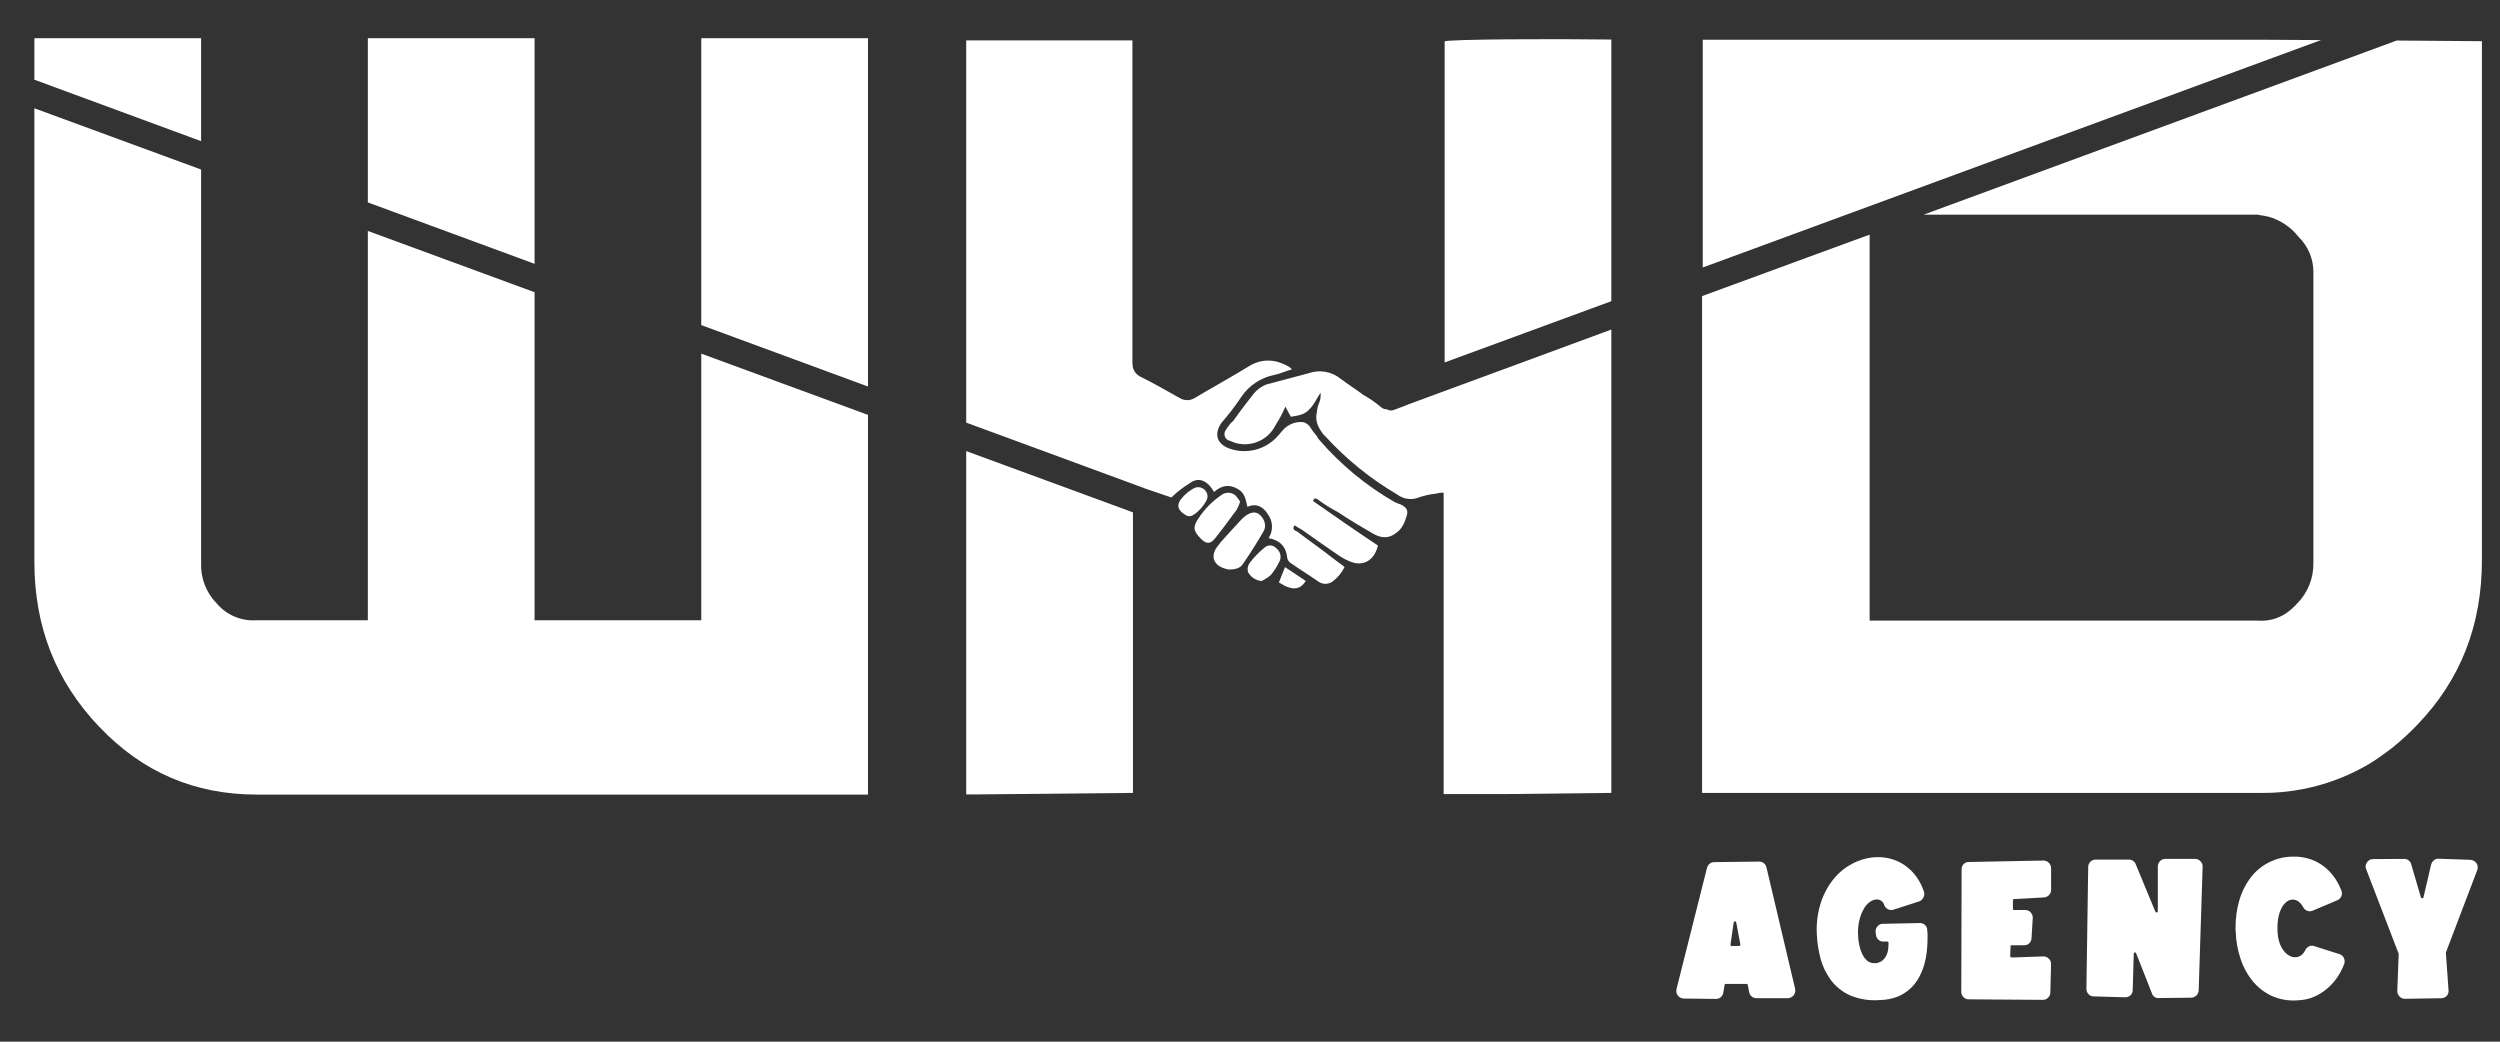 <svg xmlns="http://www.w3.org/2000/svg" xmlns:xlink="http://www.w3.org/1999/xlink" width="600" zoomAndPan="magnify" viewBox="0 0 450 187.5" height="250" preserveAspectRatio="xMidYMid meet" version="1.0"><rect x="0" y="0" width="450" height="187.5" fill="#333333" stroke="none"/><path fill="#ffffff" d="M 36.199 25.41 L 6.188 14.348 L 6.188 6.879 L 36.199 6.879 Z M 36.199 25.41 " fill-opacity="1" fill-rule="nonzero"/><path fill="#ffffff" d="M 96.223 47.488 L 66.211 36.434 L 66.211 6.879 L 96.223 6.879 Z M 96.223 47.488 " fill-opacity="1" fill-rule="nonzero"/><path fill="#ffffff" d="M 156.234 6.879 L 156.234 69.574 L 126.227 58.52 L 126.227 6.879 Z M 156.234 6.879 " fill-opacity="1" fill-rule="nonzero"/><path fill="#ffffff" d="M 126.23 63.656 L 156.234 74.68 L 156.234 143.023 L 46.199 143.023 C 35.035 143.023 25.664 139.016 17.863 130.828 C 10.066 122.637 6.188 112.84 6.188 101.125 L 6.188 19.492 L 36.199 30.516 L 36.199 101.305 C 36.086 104.047 37.113 106.703 39.039 108.656 C 40.812 110.734 43.477 111.848 46.199 111.645 L 66.211 111.645 L 66.211 41.57 L 96.223 52.602 L 96.223 111.645 L 126.23 111.645 Z M 126.23 63.656 " fill-opacity="1" fill-rule="nonzero"/><path fill="#ffffff" d="M 173.918 81.195 L 203.93 92.223 L 203.93 142.723 L 176.035 142.992 L 173.918 142.992 Z M 173.918 81.195 " fill-opacity="1" fill-rule="nonzero"/><path fill="#ffffff" d="M 253.195 92.879 C 252.867 94.012 252.359 95.207 251.371 95.867 C 250.027 97.031 248.535 96.852 247.195 96.078 C 245.043 94.836 242.84 93.539 240.859 92.195 C 239.57 91.531 238.344 90.762 237.188 89.891 C 236.859 89.715 236.535 89.535 236.355 90.188 C 240.207 92.879 244.027 95.539 248.031 98.199 C 247.371 100.887 245.371 102.051 243.012 101.07 C 242.324 100.789 241.664 100.441 241.039 100.023 C 238.863 98.527 236.684 97.031 234.352 95.355 C 234.027 95.207 233.516 94.852 233.012 94.555 C 232.531 95.176 233.012 95.539 233.516 95.688 C 235.695 97.363 237.871 98.859 240.027 100.559 C 240.688 101.07 241.371 101.547 242.023 102.051 C 241.559 103.023 240.871 103.879 240.027 104.543 C 239.277 105.199 238.195 105.273 237.367 104.723 C 235.695 103.559 233.848 102.426 232.203 101.262 C 231.93 101.043 231.75 100.73 231.691 100.391 C 231.52 98.391 230.355 97.227 228.352 96.863 C 229.215 95.531 229.152 93.805 228.199 92.535 C 227.367 91.215 226.203 90.531 224.527 91.215 C 224.199 89.727 224.02 88.555 222.531 87.871 C 221.188 87.188 219.844 87.367 218.527 88.555 C 218.293 88.133 218.012 87.734 217.688 87.367 C 216.523 86.195 215.363 86.047 214.016 87.066 C 212.945 87.727 211.945 88.5 211.031 89.367 L 210.855 89.547 C 209.301 89.035 207.688 88.469 206.105 87.934 L 205.895 87.84 L 173.918 76.07 L 173.918 7.266 L 203.836 7.266 L 203.836 65.188 C 203.836 65.512 203.867 65.828 203.922 66.148 C 204.121 66.902 204.652 67.523 205.359 67.848 C 207.688 68.988 210.016 70.34 212.344 71.648 C 213.172 72.152 214.203 72.152 215.031 71.648 C 218.348 69.672 221.691 67.848 224.988 65.816 C 227.348 64.473 229.676 64.684 232.004 65.996 C 232.184 66.18 232.332 66.18 232.516 66.504 C 231.352 66.801 230.336 67.312 229.348 67.492 C 226.969 67.973 224.879 69.355 223.496 71.348 C 222.383 73.027 221.156 74.637 219.824 76.156 C 218.512 78.16 219.016 79.832 221.168 80.695 C 224.285 81.859 227.801 80.984 230.004 78.484 C 230.336 78.16 230.512 77.832 230.84 77.531 L 230.988 77.352 C 231.887 76.375 233.188 75.863 234.512 75.977 C 234.965 76.074 235.371 76.316 235.676 76.668 C 236.074 77.309 236.523 77.918 237.02 78.484 C 237.137 78.754 237.301 78.996 237.5 79.207 C 241.34 83.656 245.906 87.422 251 90.352 C 251.383 90.535 251.781 90.699 252.191 90.828 C 253.195 91.383 253.523 91.863 253.195 92.879 Z M 253.195 92.879 " fill-opacity="1" fill-rule="nonzero"/><path fill="#ffffff" d="M 221.055 102.5 C 220.703 102.422 220.348 102.312 220.004 102.184 C 218.43 101.5 217.988 100.098 218.934 98.645 C 219.375 98.012 219.859 97.414 220.391 96.852 C 221.355 95.773 222.34 94.715 223.32 93.656 C 223.551 93.406 223.793 93.172 224.055 92.961 C 225 92.207 225.922 92.051 226.547 92.5 C 227.512 93.164 228.051 94.547 227.48 95.562 C 226.316 97.613 225.031 99.598 223.707 101.543 C 223.172 102.344 222.215 102.543 221.055 102.5 Z M 221.055 102.5 " fill-opacity="1" fill-rule="nonzero"/><path fill="#ffffff" d="M 223.227 90.305 C 223.066 90.805 222.859 91.285 222.605 91.746 C 221.328 93.496 220.043 95.238 218.691 96.926 C 217.855 97.973 217.121 97.938 216.152 96.965 C 214.766 95.562 214.672 94.84 215.777 93.227 C 216.844 91.613 218.211 90.23 219.805 89.141 C 220.547 88.543 221.605 88.543 222.344 89.141 C 222.688 89.492 222.984 89.883 223.227 90.305 Z M 223.227 90.305 " fill-opacity="1" fill-rule="nonzero"/><path fill="#ffffff" d="M 227.062 104.586 C 226.035 104.48 225.121 103.871 224.633 102.957 C 224.484 102.371 224.617 101.746 224.984 101.27 C 225.742 100.285 226.613 99.395 227.57 98.609 C 228.164 98.027 229.117 98.043 229.695 98.641 C 229.727 98.672 229.758 98.707 229.789 98.746 C 230.496 99.301 230.707 100.285 230.293 101.082 C 229.883 101.953 229.359 102.762 228.742 103.504 C 228.238 103.945 227.672 104.312 227.062 104.586 Z M 227.062 104.586 " fill-opacity="1" fill-rule="nonzero"/><path fill="#ffffff" d="M 217.359 89.477 C 217.242 90.52 215.367 92.652 214.309 92.898 C 214.035 92.945 213.754 92.902 213.512 92.773 C 211.844 91.812 211.645 90.766 212.996 89.367 C 213.574 88.738 214.258 88.215 215.023 87.82 C 215.891 87.465 216.879 87.879 217.234 88.742 C 217.328 88.98 217.371 89.23 217.359 89.477 Z M 217.359 89.477 " fill-opacity="1" fill-rule="nonzero"/><path fill="#ffffff" d="M 230.203 104.836 C 230.559 103.953 230.891 103.125 231.301 102.082 L 235.035 104.574 C 233.996 106.238 232.531 106.355 230.203 104.836 Z M 230.203 104.836 " fill-opacity="1" fill-rule="nonzero"/><path fill="#ffffff" d="M 290.039 7.117 L 290.039 54.215 L 260.035 65.238 L 260.035 7.445 C 260.781 7.059 279.59 6.969 290.039 7.117 Z M 290.039 7.117 " fill-opacity="1" fill-rule="nonzero"/><path fill="#ffffff" d="M 290.039 59.32 L 290.039 142.723 L 270.934 142.934 L 259.855 142.934 L 259.855 88.691 C 259.414 88.66 258.965 88.711 258.543 88.844 C 257.285 88.973 256.051 89.266 254.871 89.715 C 253.707 89.996 252.48 89.746 251.52 89.023 C 246.684 86.188 242.309 82.645 238.531 78.504 C 238.477 78.453 238.414 78.402 238.352 78.355 C 238.352 78.297 238.266 78.266 238.203 78.18 C 237.188 76.867 236.684 75.688 237.039 74.199 C 237.043 74.031 237.062 73.863 237.102 73.695 C 237.152 73.359 237.238 73.027 237.367 72.711 C 237.66 72.078 237.777 71.371 237.699 70.676 C 237.039 71.664 236.535 72.859 235.695 73.664 C 234.859 74.68 233.516 74.828 232.352 75.012 C 232.023 74.387 231.691 73.844 231.367 73.184 C 230.895 74.312 230.328 75.391 229.664 76.418 C 229.625 76.512 229.578 76.605 229.516 76.684 C 228.121 79.32 225.039 80.586 222.203 79.676 C 221.988 79.582 221.785 79.492 221.543 79.402 C 221.297 79.309 221.188 79.281 221.039 79.227 C 220.441 78.891 220.223 78.129 220.559 77.531 C 220.59 77.469 220.633 77.414 220.676 77.359 C 221.031 76.742 221.484 76.188 222.02 75.719 C 223.184 74.051 224.348 72.555 225.512 71.062 C 226.148 70.215 227.012 69.566 228 69.191 C 230.492 68.508 232.98 67.879 235.5 67.195 C 237.492 66.477 239.715 66.863 241.352 68.207 C 242.547 69.105 243.773 69.883 244.992 70.781 L 245.352 71.047 C 246.523 71.707 247.633 72.48 248.664 73.348 C 248.949 73.582 249.316 73.695 249.684 73.676 C 249.941 73.863 250.266 73.934 250.574 73.859 L 250.648 73.859 C 250.863 73.797 251.043 73.738 251.215 73.676 L 253.082 72.961 L 253.383 72.844 L 253.438 72.812 Z M 290.039 59.32 " fill-opacity="1" fill-rule="nonzero"/><path fill="#ffffff" d="M 431.398 7.297 L 346.238 38.645 L 406.41 38.645 C 406.586 38.645 406.914 38.793 407.246 38.793 C 407.574 38.793 407.867 38.973 408.227 38.973 C 410.418 39.57 412.355 40.859 413.754 42.648 C 415.465 44.316 416.43 46.617 416.41 49.012 L 416.41 101.367 C 416.449 104.133 415.359 106.785 413.395 108.73 C 413.211 108.934 413.008 109.145 412.77 109.352 C 412.672 109.457 412.559 109.559 412.441 109.652 C 410.797 111.152 408.602 111.898 406.387 111.711 L 336.535 111.711 L 336.535 42.23 L 306.375 53.297 L 306.375 142.723 L 406.734 142.723 C 413.672 142.836 420.5 141.023 426.477 137.492 C 427.309 136.988 428.117 136.445 428.922 135.848 C 429.457 135.461 429.969 135.098 430.504 134.684 C 432.121 133.395 433.645 131.996 435.07 130.504 C 442.926 122.375 446.746 112.508 446.746 100.801 L 446.746 7.414 Z M 416.742 7.211 L 406.586 7.148 L 306.496 7.148 L 306.496 48.148 L 417.781 7.211 Z M 416.742 7.211 " fill-opacity="1" fill-rule="nonzero"/><path fill="#ffffff" d="M 301.777 178.004 L 307.262 156.207 C 307.336 155.914 307.508 155.652 307.746 155.465 C 307.969 155.277 308.258 155.18 308.547 155.184 L 316.641 155.086 C 316.949 155.078 317.254 155.184 317.5 155.383 C 317.734 155.57 317.902 155.84 317.965 156.137 L 323.125 178 C 323.285 178.746 322.812 179.48 322.066 179.645 C 321.992 179.66 321.91 179.668 321.836 179.676 L 316.152 179.676 C 315.844 179.676 315.539 179.562 315.301 179.363 C 315.051 179.156 314.891 178.871 314.836 178.555 L 314.609 177.309 C 314.566 177.176 314.492 177.109 314.379 177.109 L 310.645 177.109 C 310.496 177.109 310.422 177.172 310.422 177.309 L 310.199 178.652 C 310.109 179.32 309.543 179.812 308.871 179.805 L 303.035 179.738 C 302.625 179.719 302.246 179.512 302 179.176 C 301.754 178.84 301.672 178.41 301.777 178.004 Z M 313.262 169.984 L 312.52 166.027 C 312.477 165.898 312.402 165.828 312.289 165.828 C 312.184 165.855 312.102 165.93 312.066 166.027 L 311.488 170.031 C 311.48 170.109 311.5 170.176 311.547 170.23 C 311.594 170.277 311.648 170.293 311.711 170.293 L 313.035 170.262 C 313.105 170.27 313.172 170.246 313.23 170.203 C 313.254 170.133 313.262 170.059 313.262 169.984 Z M 313.262 169.984 " fill-opacity="1" fill-rule="nonzero"/><path fill="#ffffff" d="M 345.52 162.23 L 340.836 163.738 C 340.5 163.855 340.133 163.824 339.824 163.656 C 339.52 163.5 339.289 163.238 339.164 162.922 C 339.008 162.316 338.461 161.895 337.836 161.898 C 337.402 161.918 336.984 162.062 336.629 162.309 C 336.164 162.633 335.777 163.059 335.504 163.555 C 335.137 164.191 334.863 164.875 334.695 165.594 C 334.477 166.508 334.395 167.449 334.453 168.391 C 334.477 168.992 334.551 169.59 334.684 170.176 C 334.793 170.711 334.969 171.23 335.199 171.723 C 335.391 172.137 335.66 172.52 335.996 172.836 C 336.289 173.121 336.672 173.305 337.086 173.348 C 337.637 173.441 338.203 173.32 338.672 173.016 C 339.051 172.75 339.352 172.387 339.551 171.969 C 339.734 171.566 339.855 171.129 339.891 170.688 C 339.922 170.25 339.941 169.922 339.941 169.695 C 339.941 169.633 339.918 169.578 339.871 169.535 C 339.828 169.492 339.773 169.465 339.711 169.473 L 339.133 169.473 C 338.785 169.523 338.43 169.418 338.16 169.191 C 337.887 168.969 337.715 168.645 337.684 168.289 L 337.613 167.797 C 337.562 167.418 337.684 167.031 337.938 166.746 C 338.18 166.445 338.555 166.27 338.938 166.285 L 345.547 166.152 C 345.898 166.129 346.234 166.246 346.488 166.484 C 346.742 166.719 346.895 167.055 346.906 167.406 C 346.906 167.621 346.941 167.867 346.957 168.129 C 346.969 168.391 346.957 168.676 346.957 168.98 C 346.957 169.641 346.918 170.355 346.844 171.148 C 346.762 171.957 346.613 172.754 346.395 173.535 C 346.164 174.344 345.848 175.121 345.457 175.863 C 344.621 177.449 343.258 178.695 341.602 179.383 C 340.59 179.785 339.504 179.992 338.41 180.004 C 336.555 180.168 334.688 179.875 332.969 179.152 C 331.621 178.535 330.445 177.594 329.555 176.406 C 328.688 175.238 328.055 173.918 327.688 172.512 C 327.32 171.105 327.102 169.66 327.027 168.207 C 326.914 166.191 327.184 164.172 327.828 162.254 C 328.371 160.652 329.219 159.172 330.32 157.895 C 331.328 156.75 332.566 155.832 333.953 155.203 C 335.242 154.605 336.645 154.289 338.062 154.281 C 338.922 154.281 339.773 154.406 340.594 154.656 C 341.422 154.91 342.207 155.297 342.918 155.797 C 343.668 156.32 344.328 156.965 344.871 157.703 C 345.48 158.531 345.961 159.453 346.289 160.43 C 346.422 160.785 346.395 161.176 346.227 161.512 C 346.082 161.832 345.828 162.086 345.52 162.23 Z M 345.52 162.23 " fill-opacity="1" fill-rule="nonzero"/><path fill="#ffffff" d="M 353.441 155.551 C 353.676 155.297 354.008 155.152 354.355 155.16 L 367.812 154.898 C 368.172 154.887 368.52 155.031 368.777 155.293 C 369.035 155.539 369.191 155.883 369.199 156.242 L 369.199 160.156 C 369.203 160.512 369.074 160.852 368.824 161.109 C 368.59 161.363 368.254 161.52 367.902 161.539 L 362.551 161.832 C 362.441 161.816 362.34 161.898 362.328 162.016 C 362.328 162.031 362.328 162.047 362.328 162.062 L 362.328 163.574 C 362.309 163.68 362.383 163.785 362.488 163.805 C 362.508 163.812 362.535 163.812 362.551 163.805 L 364.543 163.805 C 364.918 163.797 365.273 163.953 365.516 164.234 C 365.77 164.496 365.914 164.852 365.898 165.219 L 365.676 168.867 C 365.664 169.211 365.52 169.543 365.273 169.785 C 365.027 170.027 364.691 170.156 364.352 170.145 L 362.121 170.145 C 362.012 170.133 361.91 170.215 361.898 170.332 C 361.898 170.344 361.898 170.363 361.898 170.375 L 361.836 172.121 C 361.848 172.176 361.867 172.23 361.898 172.281 C 361.953 172.32 362.023 172.336 362.09 172.352 L 367.805 172.152 C 368.164 172.137 368.52 172.289 368.77 172.551 C 369.043 172.797 369.199 173.16 369.191 173.535 L 369.062 178.629 C 369.066 178.988 368.918 179.332 368.656 179.582 C 368.41 179.836 368.059 179.98 367.703 179.973 L 354.348 179.879 C 353.996 179.879 353.652 179.73 353.414 179.469 C 353.16 179.207 353.023 178.859 353.031 178.496 L 353.09 156.504 C 353.078 156.156 353.203 155.812 353.441 155.551 Z M 353.441 155.551 " fill-opacity="1" fill-rule="nonzero"/><path fill="#ffffff" d="M 375.555 177.969 L 375.875 156.082 C 375.871 155.727 376.008 155.379 376.262 155.129 C 376.504 154.867 376.84 154.723 377.195 154.73 L 383.215 154.73 C 383.477 154.73 383.738 154.805 383.957 154.949 C 384.172 155.105 384.34 155.316 384.434 155.57 L 387.957 164.086 C 388 164.184 388.102 164.254 388.211 164.254 C 388.324 164.234 388.406 164.137 388.406 164.023 L 388.406 155.98 C 388.398 155.621 388.543 155.273 388.789 155.012 C 389.035 154.742 389.375 154.594 389.73 154.602 L 395.145 154.602 C 395.508 154.602 395.848 154.754 396.086 155.031 C 396.348 155.285 396.488 155.645 396.473 156.012 L 395.762 178.266 C 395.75 178.617 395.605 178.945 395.355 179.188 C 395.109 179.426 394.777 179.562 394.438 179.582 L 388.629 179.648 C 388.043 179.719 387.496 179.355 387.34 178.789 L 384.504 171.59 C 384.484 171.492 384.391 171.43 384.297 171.441 C 384.277 171.445 384.262 171.445 384.242 171.461 C 384.137 171.461 384.078 171.527 384.078 171.66 L 383.887 178.199 C 383.895 178.555 383.758 178.902 383.5 179.152 C 383.234 179.383 382.891 179.512 382.535 179.512 L 376.824 179.352 C 376.469 179.344 376.137 179.188 375.906 178.922 C 375.664 178.664 375.539 178.324 375.555 177.969 Z M 375.555 177.969 " fill-opacity="1" fill-rule="nonzero"/><path fill="#ffffff" d="M 420.68 162.062 L 416.262 163.93 C 415.629 164.191 414.898 163.922 414.59 163.309 C 414.07 162.387 413.438 161.926 412.684 161.926 C 412.324 161.93 411.973 162.043 411.684 162.254 C 411.328 162.508 411.027 162.832 410.809 163.207 C 410.523 163.699 410.32 164.227 410.188 164.781 C 410.02 165.492 409.938 166.227 409.945 166.957 C 409.945 167.129 409.945 167.316 409.945 167.512 C 409.945 167.703 409.945 167.91 409.996 168.133 C 410.047 168.75 410.176 169.348 410.395 169.926 C 410.574 170.395 410.824 170.836 411.141 171.223 C 411.402 171.555 411.727 171.828 412.094 172.027 C 412.402 172.207 412.758 172.301 413.121 172.305 C 413.488 172.312 413.84 172.199 414.141 171.996 C 414.496 171.746 414.781 171.41 414.957 171.012 C 415.098 170.719 415.34 170.48 415.633 170.34 C 415.914 170.203 416.242 170.184 416.535 170.289 L 421.086 171.738 C 421.445 171.828 421.746 172.082 421.891 172.426 C 422.062 172.762 422.086 173.16 421.957 173.516 C 421.66 174.316 421.266 175.078 420.793 175.793 C 420.289 176.559 419.691 177.25 419 177.848 C 418.285 178.48 417.48 178.996 416.617 179.383 C 415.672 179.801 414.656 180.023 413.629 180.055 C 411.961 180.199 410.293 179.906 408.773 179.199 C 407.445 178.555 406.281 177.613 405.359 176.453 C 404.426 175.266 403.711 173.918 403.262 172.473 C 402.777 170.992 402.5 169.453 402.441 167.898 C 402.414 167.734 402.402 167.566 402.402 167.398 L 402.402 166.906 C 402.395 165.332 402.602 163.762 403.023 162.242 C 403.418 160.789 404.062 159.422 404.941 158.199 C 406.758 155.664 409.695 154.172 412.816 154.195 C 413.691 154.172 414.574 154.281 415.422 154.52 C 416.289 154.762 417.109 155.141 417.863 155.641 C 418.645 156.168 419.344 156.816 419.922 157.562 C 420.574 158.406 421.094 159.344 421.461 160.344 C 421.582 160.672 421.578 161.039 421.43 161.355 C 421.273 161.68 421.004 161.93 420.68 162.062 Z M 420.68 162.062 " fill-opacity="1" fill-rule="nonzero"/><path fill="#ffffff" d="M 426.039 155.262 C 426.266 154.867 426.688 154.629 427.137 154.637 L 432.738 154.602 C 433.023 154.594 433.309 154.688 433.539 154.859 C 433.777 155.043 433.949 155.297 434.023 155.59 L 435.766 161.539 C 435.816 161.664 435.953 161.727 436.078 161.68 C 436.148 161.656 436.195 161.605 436.223 161.539 L 437.602 155.621 C 437.691 155.316 437.863 155.047 438.109 154.848 C 438.336 154.645 438.648 154.539 438.961 154.57 L 444.672 154.77 C 445.117 154.793 445.52 155.023 445.77 155.391 C 446.023 155.758 446.066 156.227 445.898 156.637 L 440.254 171.461 L 440.734 178.234 C 440.785 178.602 440.672 178.977 440.418 179.25 C 440.168 179.523 439.812 179.68 439.445 179.68 L 432.859 179.781 C 432.492 179.785 432.141 179.629 431.895 179.352 C 431.637 179.078 431.496 178.711 431.512 178.328 L 431.766 171.691 L 425.93 156.504 C 425.734 156.102 425.777 155.629 426.039 155.262 Z M 426.039 155.262 " fill-opacity="1" fill-rule="nonzero"/></svg>